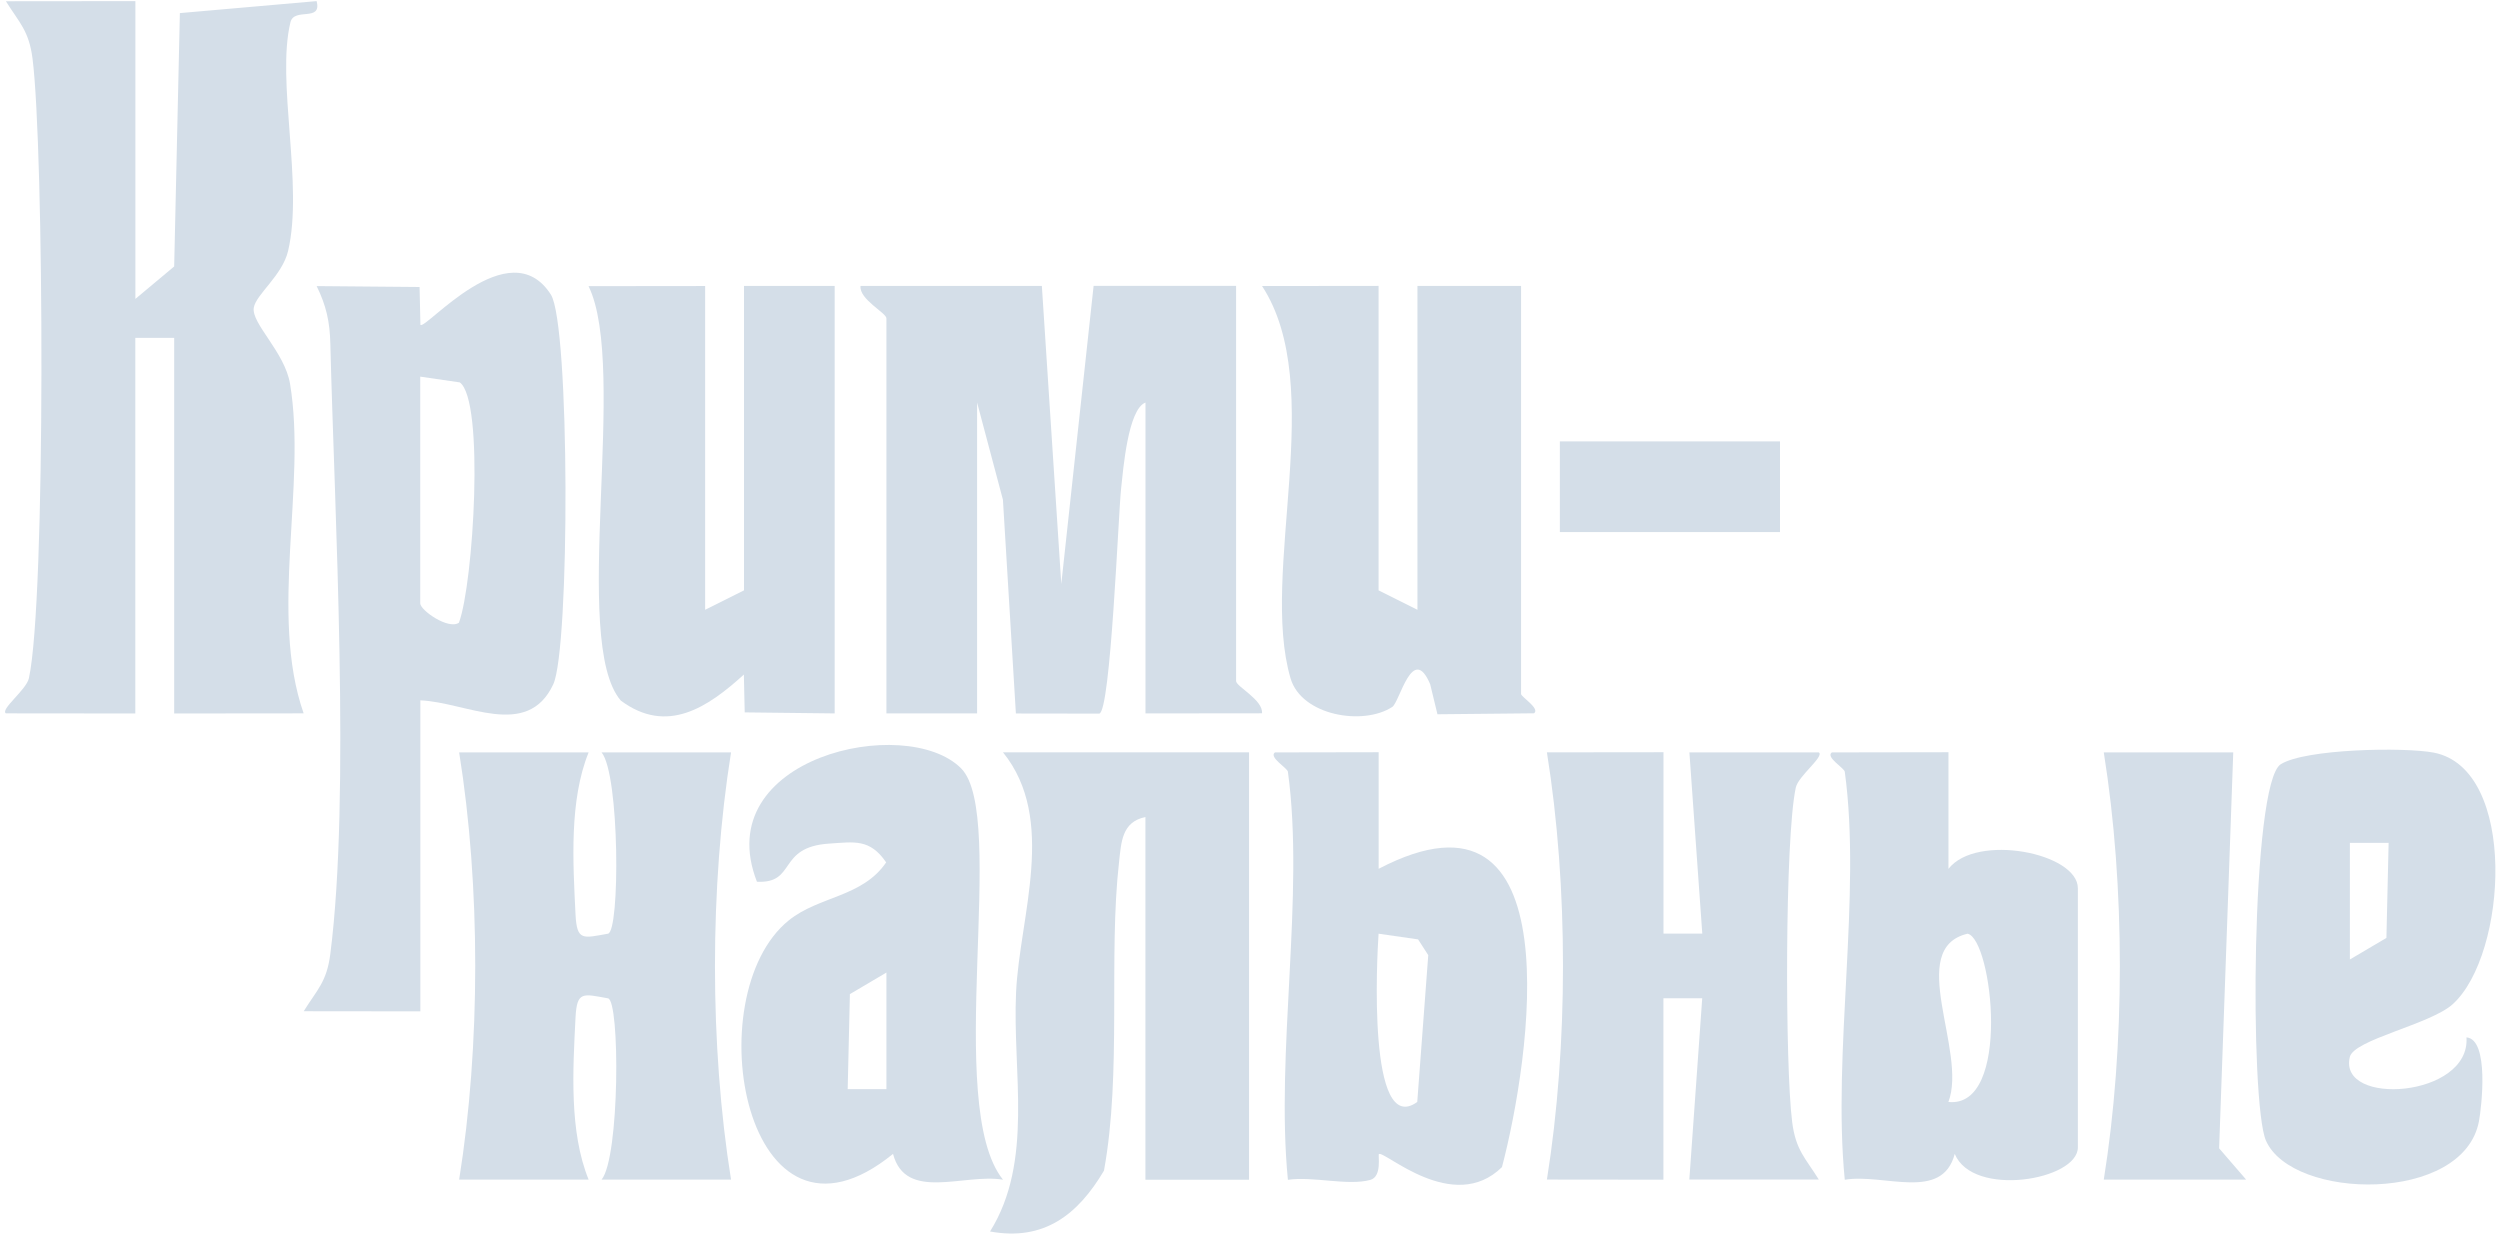 <svg width="386" height="191" viewBox="0 0 386 191" fill="none" xmlns="http://www.w3.org/2000/svg">
<path d="M20.903 0.152V46.152L26.893 41.142L27.773 2.022L48.883 0.172C49.743 3.462 45.413 1.082 44.843 3.442C42.633 12.582 46.883 28.532 44.483 38.742C43.593 42.532 39.513 45.472 39.183 47.512C38.793 49.952 43.963 54.342 44.783 59.262C47.383 74.922 41.513 94.752 46.883 110.142L26.893 110.162V52.162H20.893V110.162L0.903 110.142C0.033 109.512 4.073 106.502 4.463 104.722C7.103 92.602 6.793 22.932 5.023 9.052C4.463 4.702 2.983 3.522 0.913 0.192L20.903 0.172V0.152Z" fill="#D4DEE8"/>
<path d="M160.863 44.153L163.863 90.172L168.853 44.143H190.853V105.153C190.853 106.003 195.063 108.073 194.853 110.133L176.863 110.153V62.153C174.153 63.173 173.413 72.583 173.103 75.393C172.673 79.263 171.493 109.922 169.723 110.182L156.853 110.163L154.853 77.163L150.863 62.153V110.153H136.863V49.153C136.863 48.303 132.643 46.233 132.863 44.153H160.853H160.863Z" fill="#D4DEE8"/>
<path d="M64.883 156.153L46.893 156.133C48.963 152.803 50.453 151.623 51.003 147.273C54.123 122.913 51.653 79.153 51.003 53.043C50.923 49.643 50.363 47.173 48.893 44.173L64.783 44.313L64.913 50.153C65.623 51.063 78.633 35.443 85.053 45.483C88.003 50.103 88.002 100.143 85.422 105.663C81.403 114.253 71.973 108.423 64.903 108.133V156.133L64.883 156.153ZM64.883 58.153V93.153C64.883 94.223 69.252 97.283 70.862 96.143C73.103 90.083 74.843 61.843 70.993 59.043L64.883 58.153Z" fill="#D4DEE8"/>
<path d="M90.883 116.172C87.883 123.572 88.463 133.122 88.862 141.212C89.073 145.342 90.023 144.842 93.873 144.162C95.743 143.832 95.693 119.552 92.883 116.172H112.873C109.563 136.862 109.563 161.512 112.873 182.132H92.883C95.693 178.752 95.743 154.472 93.873 154.142C90.033 153.462 89.073 152.962 88.862 157.092C88.453 165.182 87.873 174.732 90.883 182.132H70.893C74.203 161.442 74.203 136.792 70.893 116.172H90.883Z" fill="#D4DEE8"/>
<path d="M192.853 116.152V182.152H176.853V126.152C173.193 126.892 173.123 130.072 172.783 133.082C171.123 147.702 173.223 165.612 170.453 180.752C166.413 187.572 161.173 191.662 152.863 190.142C159.643 179.282 156.293 165.542 156.883 153.182C157.433 141.512 163.243 126.522 154.863 116.162H192.853V116.152Z" fill="#D4DEE8"/>
<path d="M256.843 116.153V144.153H262.833L260.843 116.172H280.833C281.703 116.802 277.663 119.813 277.273 121.593C275.563 129.443 275.603 164.583 276.713 173.263C277.273 177.613 278.753 178.793 280.823 182.123H260.833L262.823 154.133H256.833V182.143L238.843 182.123C242.153 161.433 242.153 136.783 238.843 116.163L256.833 116.143L256.843 116.153Z" fill="#D4DEE8"/>
<path d="M212.853 44.153V91.153L218.853 94.153V44.153H234.853V107.153C234.853 107.583 237.843 109.413 236.853 110.133L221.943 110.283L220.823 105.653C218.103 99.223 216.123 108.403 214.963 109.153C210.443 112.103 200.953 110.483 199.263 104.743C194.453 88.383 205.013 59.713 194.863 44.163L212.853 44.143V44.153Z" fill="#D4DEE8"/>
<path d="M108.873 44.152V94.152L114.873 91.152V44.152H128.873V110.152L114.983 109.992L114.853 104.152C109.273 109.222 102.983 113.472 95.853 108.172C88.023 99.052 97.073 56.882 90.873 44.182L108.863 44.162L108.873 44.152Z" fill="#D4DEE8"/>
<path d="M148.393 118.632C155.663 125.912 145.623 170.662 154.863 182.142C148.793 181.152 139.843 185.562 137.883 178.162C115.033 196.732 107.383 153.702 121.803 142.092C126.453 138.342 133.153 138.542 136.823 133.152C134.303 129.462 131.893 130.002 128.013 130.252C119.943 130.782 123.033 136.442 116.873 136.142C109.383 116.942 139.893 110.122 148.383 118.622L148.393 118.632ZM136.863 150.162L131.223 153.492L130.883 168.162H136.863V150.162Z" fill="#D4DEE8"/>
<path d="M380.833 160.173C384.383 160.493 383.143 171.023 382.753 173.113C380.363 185.863 353.933 185.353 349.863 176.113C347.343 170.393 347.553 120.913 352.143 118.003C355.923 115.613 371.203 115.333 375.763 116.203C388.783 118.703 387.153 147.403 378.693 155.053C375.253 158.163 363.463 160.503 362.813 163.193C360.953 170.913 381.463 169.473 380.823 160.183L380.833 160.173ZM368.803 130.143H362.823V148.143L368.463 144.813L368.803 130.143Z" fill="#D4DEE8"/>
<path d="M284.833 119.153C284.753 118.583 281.823 116.902 282.833 116.172L300.843 116.143V134.153C305.153 128.603 320.823 131.693 320.823 137.153V177.153C320.823 182.223 304.613 184.973 301.813 178.163C299.863 185.563 290.913 181.143 284.833 182.153C282.903 162.513 287.443 138.173 284.833 119.153ZM300.833 170.143C310.613 171.163 307.633 144.963 303.793 144.163C294.153 146.453 303.813 162.313 300.833 170.143Z" fill="#D4DEE8"/>
<path d="M198.853 119.153C198.773 118.583 195.843 116.902 196.853 116.172L212.863 116.143V134.143C243.133 118.343 236.243 163.713 231.903 180.203C224.373 187.603 213.703 177.573 212.903 178.193C212.733 178.323 213.433 181.682 211.563 182.182C208.063 183.122 202.753 181.593 198.853 182.163C196.923 162.523 201.463 138.183 198.853 119.163V119.153ZM218.823 170.153L220.523 147.473L218.953 145.043L212.853 144.163C212.603 147.743 211.103 175.723 218.823 170.143V170.153Z" fill="#D4DEE8"/>
<path d="M344.813 116.172L342.633 177.302L346.803 182.132H324.823C328.133 161.512 328.133 136.862 324.823 116.172H344.813Z" fill="#D4DEE8"/>
<path d="M274.833 68.152H240.843V82.152H274.833V68.152Z" fill="#D4DEE8"/>
</svg>
